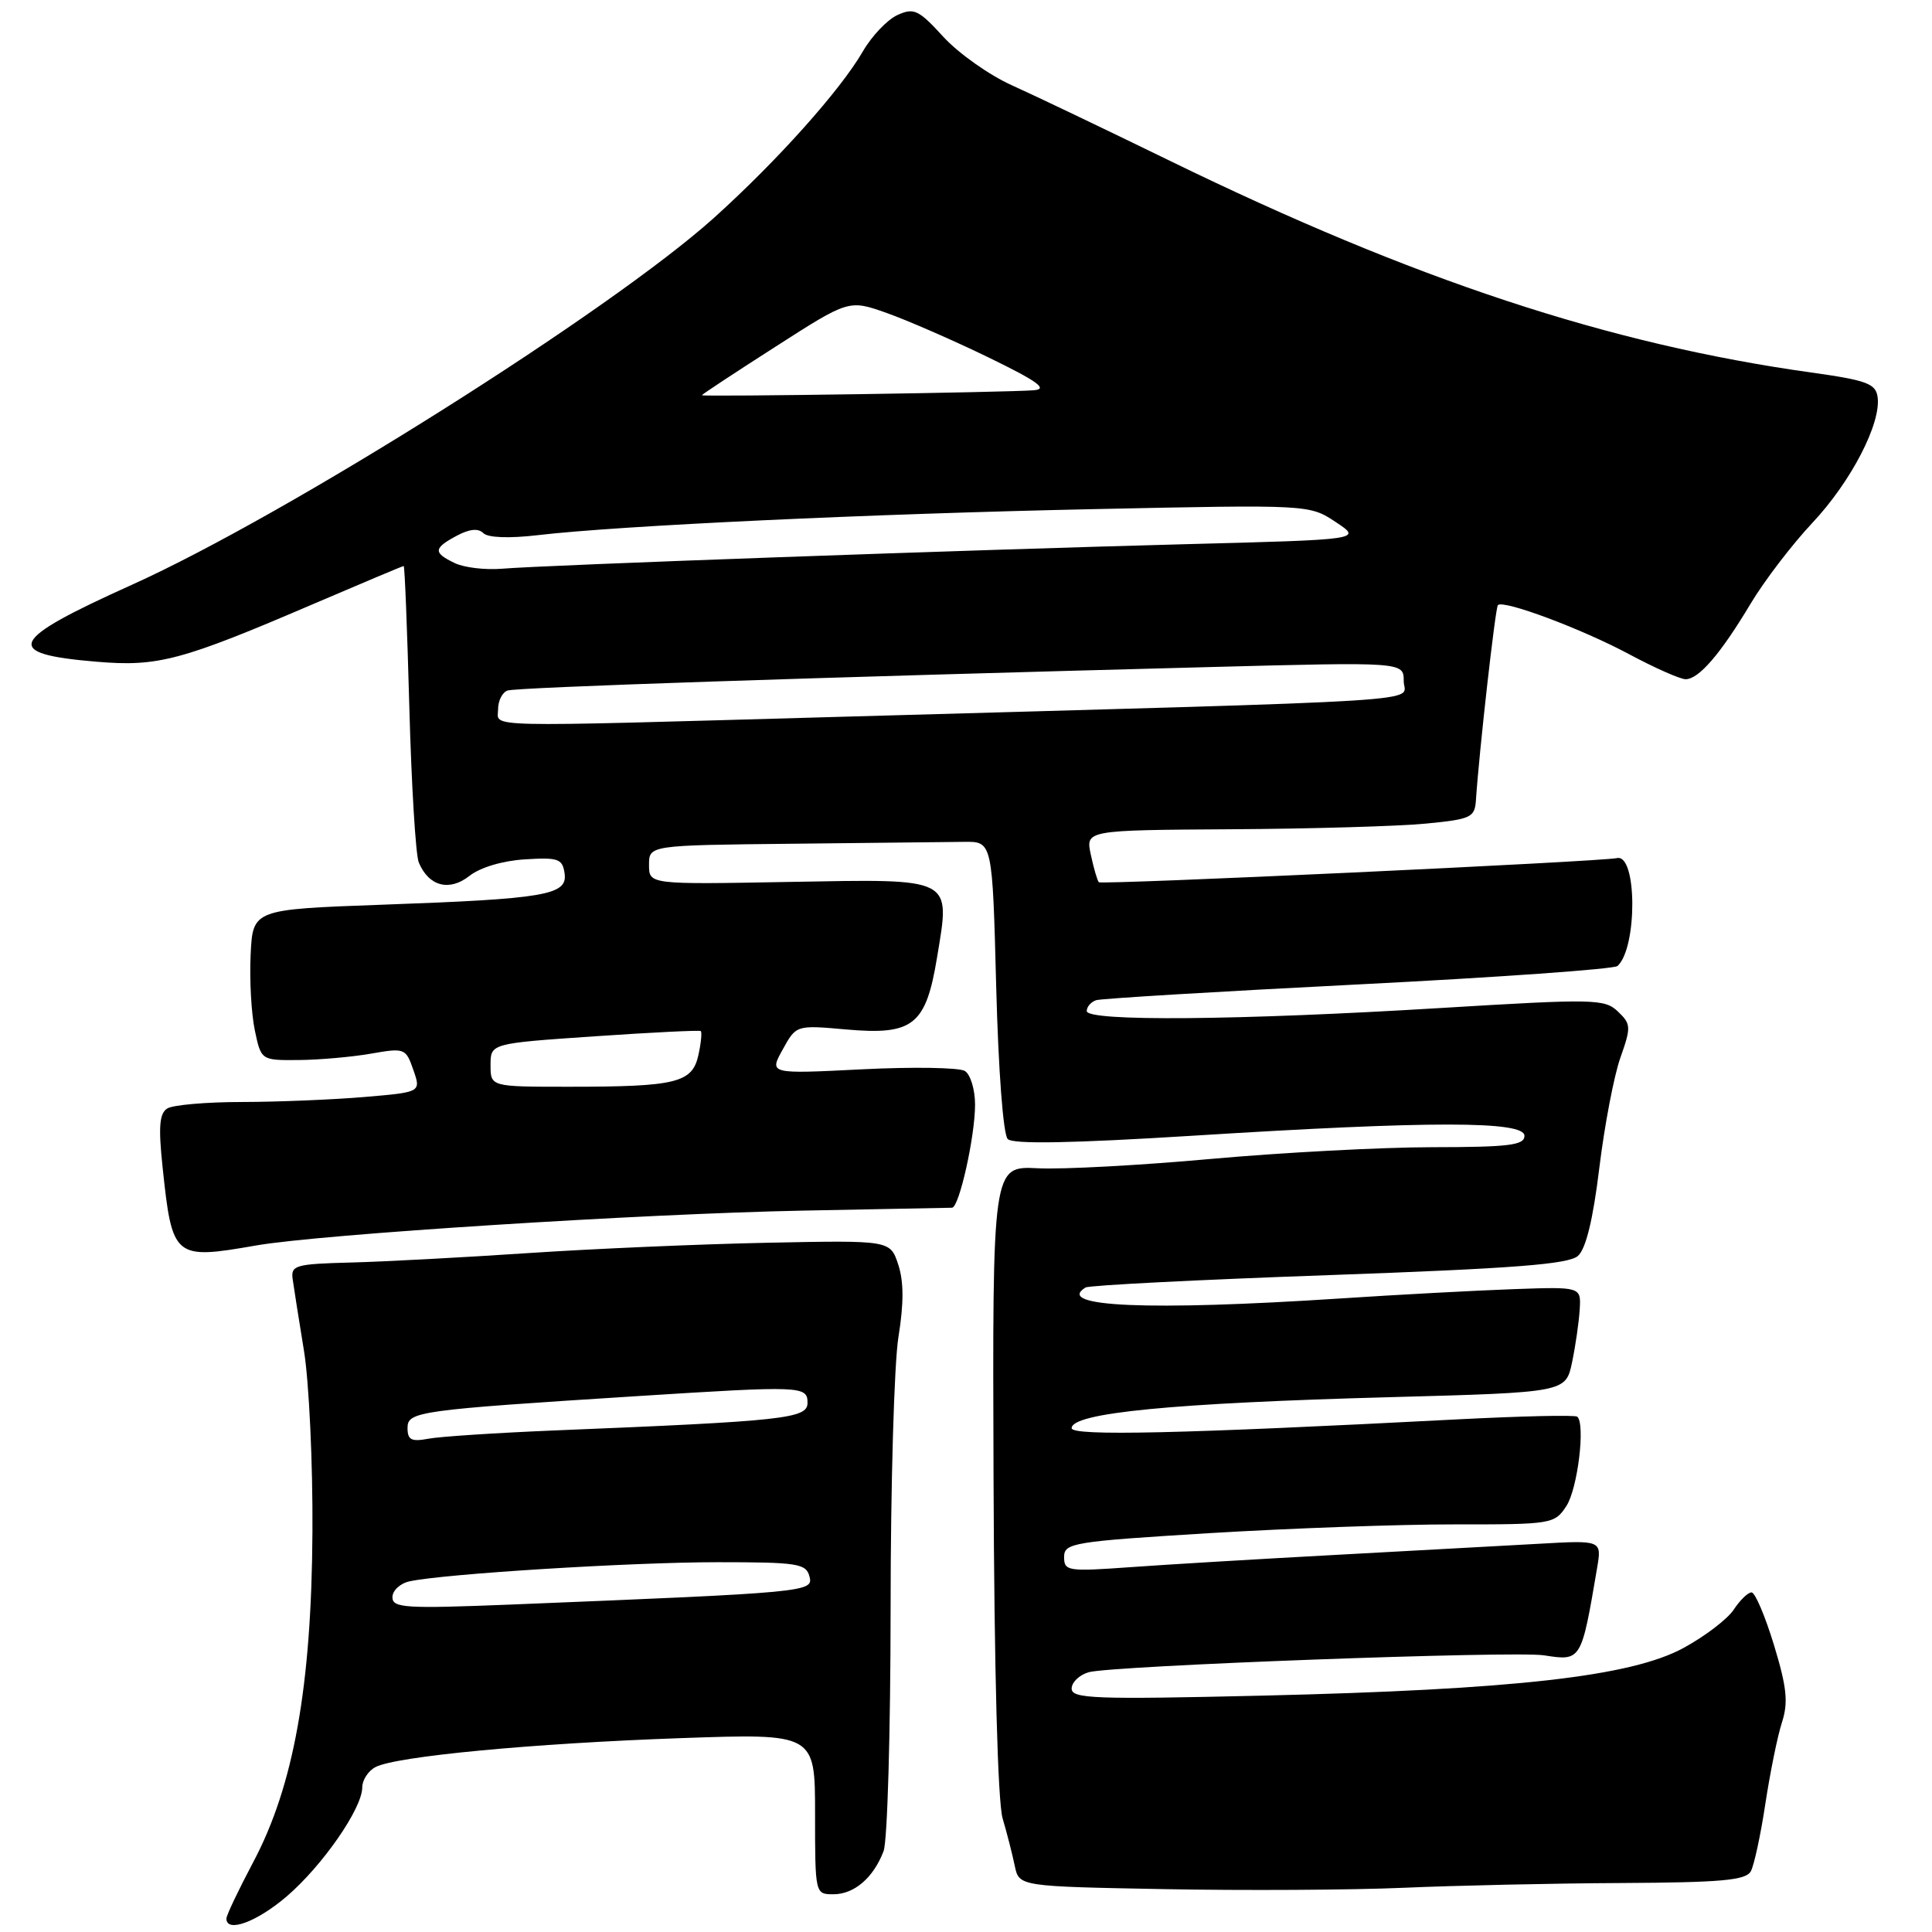 <?xml version="1.0" encoding="UTF-8" standalone="no"?>
<!DOCTYPE svg PUBLIC "-//W3C//DTD SVG 1.1//EN" "http://www.w3.org/Graphics/SVG/1.1/DTD/svg11.dtd" >
<svg xmlns="http://www.w3.org/2000/svg" xmlns:xlink="http://www.w3.org/1999/xlink" version="1.1" viewBox="0 0 256 256">
 <g >
 <path fill="currentColor"
d=" M 37.98 251.29 C 42.73 247.22 48.00 239.62 48.00 236.84 C 48.00 235.87 48.79 234.65 49.75 234.15 C 52.44 232.72 70.61 231.00 90.25 230.31 C 108.00 229.69 108.00 229.69 108.00 240.34 C 108.00 250.96 108.01 251.00 110.43 251.00 C 113.19 251.00 115.74 248.81 117.08 245.28 C 117.59 243.95 118.00 229.51 118.01 213.18 C 118.01 196.86 118.48 180.64 119.05 177.14 C 119.77 172.70 119.76 169.80 119.02 167.56 C 117.96 164.34 117.96 164.34 101.73 164.67 C 92.80 164.85 78.53 165.47 70.00 166.04 C 61.47 166.61 50.90 167.18 46.50 167.29 C 39.13 167.48 38.52 167.66 38.78 169.50 C 38.93 170.60 39.61 174.88 40.28 179.00 C 40.95 183.12 41.46 193.93 41.40 203.00 C 41.28 223.45 38.91 236.66 33.55 246.75 C 31.60 250.43 30.00 253.79 30.00 254.22 C 30.00 256.15 34.02 254.68 37.98 251.29 Z  M 214.84 249.51 C 228.09 249.44 231.33 249.15 231.99 247.96 C 232.43 247.16 233.30 243.12 233.92 239.00 C 234.55 234.88 235.53 230.02 236.12 228.22 C 236.97 225.57 236.77 223.60 235.06 217.97 C 233.89 214.14 232.56 211.00 232.09 211.00 C 231.62 211.00 230.56 212.02 229.74 213.27 C 228.92 214.52 225.92 216.82 223.06 218.37 C 216.13 222.14 200.63 223.89 167.25 224.68 C 145.07 225.20 142.00 225.09 142.00 223.75 C 142.00 222.92 143.01 221.94 144.25 221.58 C 147.27 220.71 200.67 218.73 204.59 219.34 C 209.53 220.11 209.53 220.11 211.62 207.79 C 212.25 204.08 212.25 204.08 203.88 204.56 C 199.27 204.82 187.18 205.48 177.00 206.03 C 166.82 206.58 154.56 207.31 149.75 207.66 C 141.49 208.25 141.00 208.18 141.00 206.31 C 141.00 204.45 142.14 204.26 160.25 203.15 C 170.84 202.51 185.45 201.98 192.73 201.99 C 205.65 202.00 205.99 201.94 207.55 199.56 C 209.05 197.28 210.09 188.70 209.00 187.72 C 208.72 187.47 201.53 187.64 193.00 188.08 C 156.48 189.98 142.00 190.31 142.00 189.24 C 142.00 187.21 155.37 185.91 184.29 185.13 C 207.47 184.50 207.47 184.50 208.31 180.50 C 208.77 178.30 209.22 175.15 209.32 173.50 C 209.50 170.50 209.50 170.50 200.50 170.82 C 195.55 171.00 185.20 171.55 177.50 172.06 C 152.18 173.71 139.68 173.17 143.84 170.60 C 144.31 170.31 158.82 169.57 176.09 168.96 C 200.67 168.08 207.85 167.52 209.09 166.41 C 210.15 165.46 211.09 161.57 211.92 154.74 C 212.61 149.11 213.86 142.54 214.71 140.15 C 216.15 136.07 216.12 135.69 214.37 134.02 C 212.61 132.36 211.25 132.33 191.00 133.56 C 164.15 135.20 144.00 135.37 144.00 133.97 C 144.00 133.40 144.56 132.76 145.25 132.53 C 145.94 132.31 161.57 131.37 180.00 130.44 C 198.43 129.51 213.87 128.41 214.33 128.00 C 216.97 125.59 216.93 113.16 214.28 113.70 C 211.88 114.19 145.93 117.26 145.60 116.90 C 145.40 116.68 144.92 115.04 144.54 113.25 C 143.84 110.00 143.84 110.00 163.17 109.88 C 173.80 109.82 185.40 109.48 188.95 109.13 C 194.94 108.55 195.42 108.32 195.57 106.00 C 196.00 99.53 198.14 80.52 198.48 80.18 C 199.22 79.45 209.53 83.30 215.78 86.64 C 219.23 88.49 222.64 90.00 223.35 90.00 C 225.10 90.00 227.99 86.64 231.96 80.00 C 233.77 76.97 237.45 72.16 240.14 69.29 C 245.27 63.84 249.30 56.06 248.79 52.59 C 248.54 50.83 247.32 50.38 240.00 49.36 C 213.13 45.60 187.38 37.09 155.00 21.30 C 146.47 17.14 137.06 12.64 134.08 11.30 C 131.09 9.96 127.01 7.07 125.00 4.88 C 121.72 1.29 121.10 1.00 118.92 1.99 C 117.58 2.60 115.52 4.76 114.34 6.80 C 111.35 11.97 102.96 21.34 94.59 28.88 C 80.86 41.22 38.00 68.24 17.47 77.49 C 1.07 84.88 0.26 86.63 12.77 87.68 C 20.94 88.37 23.99 87.56 41.71 79.95 C 48.06 77.23 53.36 75.00 53.49 75.00 C 53.63 75.00 53.96 83.44 54.24 93.75 C 54.52 104.06 55.08 113.30 55.49 114.28 C 56.81 117.44 59.53 118.16 62.19 116.07 C 63.62 114.94 66.60 114.05 69.55 113.87 C 73.98 113.59 74.53 113.79 74.81 115.72 C 75.23 118.61 72.33 119.10 50.62 119.88 C 33.50 120.50 33.50 120.50 33.21 126.50 C 33.05 129.80 33.30 134.30 33.76 136.50 C 34.60 140.50 34.60 140.50 39.55 140.46 C 42.27 140.44 46.58 140.06 49.12 139.62 C 53.62 138.83 53.77 138.89 54.77 141.77 C 55.80 144.72 55.80 144.72 48.25 145.36 C 44.10 145.71 36.83 146.01 32.10 146.02 C 27.37 146.02 22.90 146.41 22.16 146.88 C 21.12 147.54 20.98 149.32 21.54 154.62 C 22.82 166.75 23.04 166.93 33.94 165.03 C 42.47 163.54 85.24 160.82 106.50 160.41 C 116.95 160.21 125.79 160.04 126.15 160.03 C 127.10 159.99 129.20 150.59 129.20 146.37 C 129.20 144.37 128.59 142.37 127.85 141.91 C 127.11 141.45 120.97 141.35 114.21 141.69 C 101.91 142.31 101.91 142.31 103.71 139.07 C 105.50 135.82 105.50 135.82 112.14 136.41 C 121.00 137.19 122.68 135.85 124.16 126.89 C 125.93 116.16 126.54 116.47 104.58 116.86 C 86.00 117.20 86.00 117.20 86.00 114.60 C 86.00 112.00 86.00 112.00 105.00 111.80 C 115.45 111.69 125.69 111.58 127.75 111.55 C 131.50 111.50 131.50 111.50 132.00 130.70 C 132.29 141.82 132.93 150.34 133.53 150.93 C 134.23 151.63 141.98 151.49 158.03 150.49 C 189.61 148.51 202.00 148.52 202.00 150.50 C 202.00 151.75 199.97 152.00 189.75 152.01 C 183.01 152.02 169.85 152.72 160.50 153.56 C 151.15 154.41 140.80 154.97 137.50 154.80 C 131.50 154.50 131.50 154.50 131.65 195.94 C 131.74 221.46 132.21 238.74 132.85 240.94 C 133.43 242.90 134.15 245.73 134.46 247.23 C 135.03 249.96 135.03 249.96 154.26 250.32 C 164.84 250.52 179.12 250.44 186.00 250.14 C 192.88 249.84 205.85 249.55 214.84 249.51 Z  M 52.00 211.64 C 52.00 210.76 53.01 209.81 54.25 209.54 C 58.69 208.55 83.62 207.00 95.08 207.00 C 105.69 207.00 106.81 207.17 107.26 208.89 C 107.80 210.95 107.16 211.01 67.75 212.61 C 53.71 213.17 52.00 213.07 52.00 211.64 Z  M 54.00 189.21 C 54.00 187.03 55.37 186.84 84.50 184.99 C 106.26 183.61 107.00 183.64 107.00 185.89 C 107.00 187.97 103.95 188.30 73.50 189.54 C 65.80 189.86 58.26 190.35 56.75 190.64 C 54.51 191.06 54.00 190.80 54.00 189.21 Z  M 65.00 141.13 C 65.00 138.26 65.00 138.26 78.75 137.32 C 86.31 136.80 92.66 136.49 92.85 136.62 C 93.03 136.75 92.90 138.19 92.54 139.81 C 91.73 143.48 89.62 144.00 75.38 144.00 C 65.00 144.00 65.00 144.00 65.00 141.13 Z  M 66.00 93.97 C 66.00 92.85 66.56 91.74 67.25 91.50 C 68.46 91.08 107.55 89.77 160.25 88.39 C 186.00 87.71 186.00 87.71 186.00 90.25 C 186.00 93.12 192.75 92.69 111.00 94.99 C 62.73 96.35 66.00 96.43 66.00 93.97 Z  M 60.25 74.61 C 57.38 73.23 57.42 72.65 60.52 70.99 C 62.20 70.09 63.37 69.97 64.04 70.64 C 64.65 71.25 67.44 71.36 71.27 70.91 C 82.10 69.64 115.48 68.08 145.00 67.46 C 173.50 66.86 173.50 66.86 177.00 69.18 C 180.50 71.50 180.50 71.50 157.00 72.11 C 128.80 72.85 72.10 74.88 66.50 75.36 C 64.30 75.54 61.49 75.21 60.25 74.61 Z  M 93.00 52.37 C 93.00 52.27 97.38 49.38 102.74 45.95 C 112.48 39.70 112.48 39.70 117.49 41.47 C 120.25 42.45 126.33 45.10 131.00 47.37 C 137.50 50.53 138.91 51.55 137.00 51.71 C 133.73 51.99 93.00 52.60 93.00 52.37 Z "/>
</g>
</svg>
